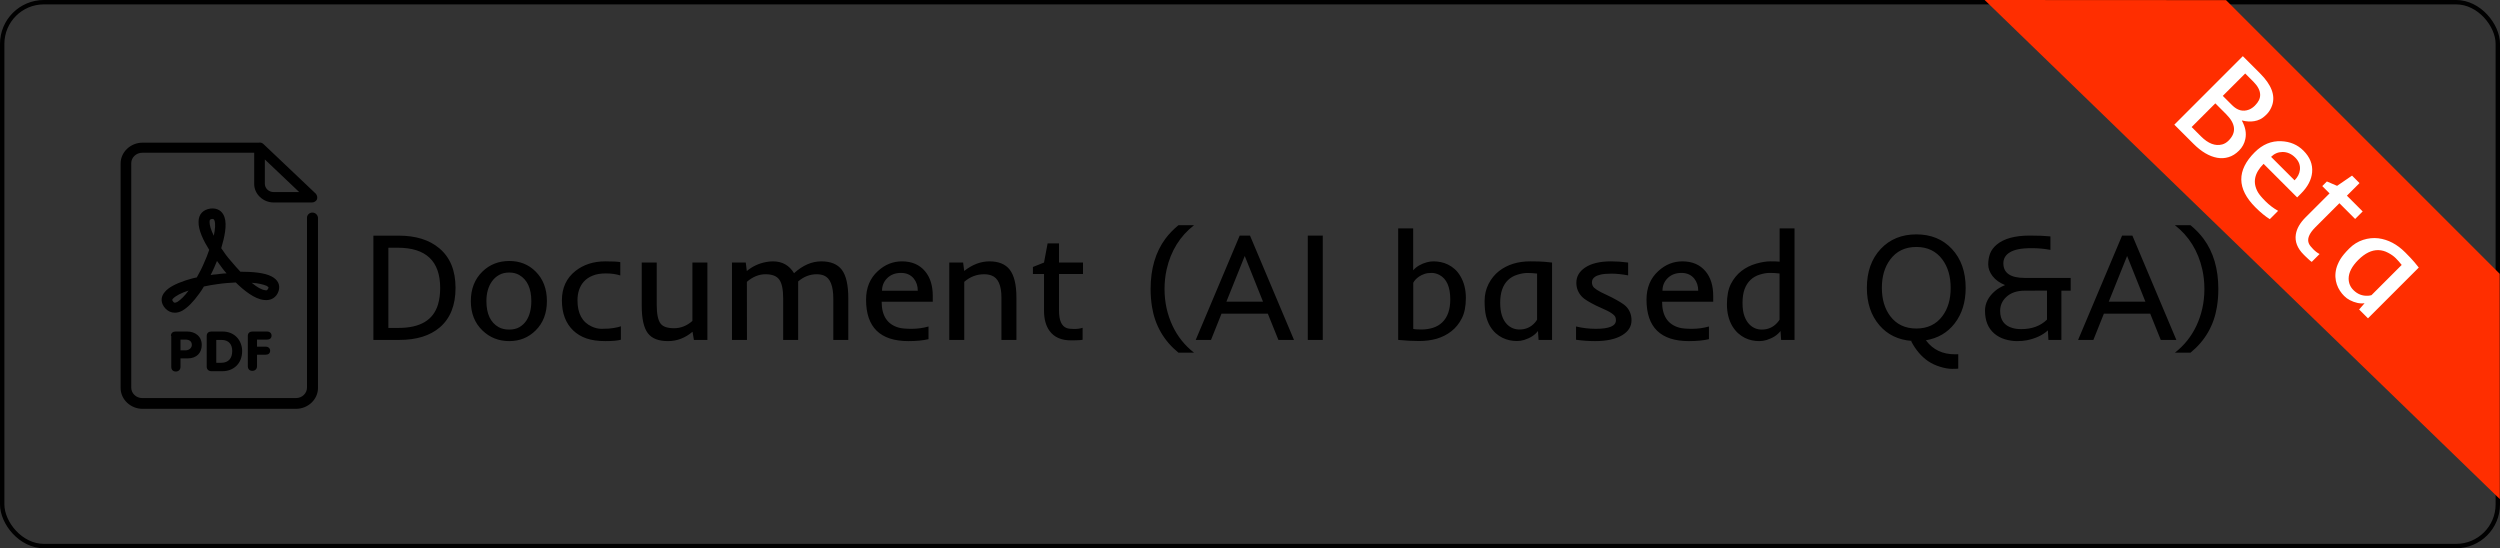 <svg width="228" height="50" viewBox="0 0 228 50" fill="none" xmlns="http://www.w3.org/2000/svg">
<rect x="0" y="0" width="228" height="50" fill="#333333" stroke="none"/>
<path d="M34.053 21.491H36.363C37.922 21.491 39.157 21.876 40.068 22.646C41.053 23.471 41.545 24.674 41.545 26.256C41.545 27.837 41.066 29.038 40.109 29.858C39.216 30.619 37.99 31 36.432 31H34.053V21.491ZM40.144 26.263C40.144 23.815 38.854 22.592 36.274 22.592H35.42V29.906H36.35C38.318 29.906 39.517 29.195 39.945 27.773C40.078 27.322 40.144 26.819 40.144 26.263ZM42.94 27.459C42.94 26.352 43.293 25.454 43.999 24.766C44.66 24.123 45.478 23.802 46.453 23.802C47.41 23.802 48.21 24.123 48.852 24.766C49.536 25.449 49.878 26.347 49.878 27.459C49.878 28.566 49.534 29.46 48.846 30.139C48.194 30.786 47.394 31.109 46.446 31.109C45.485 31.109 44.669 30.786 43.999 30.139C43.293 29.46 42.94 28.566 42.94 27.459ZM44.361 27.459C44.361 28.626 44.735 29.419 45.482 29.838C45.747 29.984 46.063 30.057 46.433 30.057C46.802 30.057 47.114 29.984 47.369 29.838C47.624 29.688 47.834 29.491 47.998 29.25C48.303 28.785 48.456 28.188 48.456 27.459C48.456 26.301 48.089 25.509 47.355 25.08C47.1 24.93 46.795 24.855 46.44 24.855C46.084 24.855 45.774 24.93 45.51 25.08C45.25 25.226 45.036 25.42 44.867 25.661C44.53 26.135 44.361 26.734 44.361 27.459ZM56.625 30.98C56.352 31.066 55.878 31.109 55.203 31.109C54.529 31.109 53.954 31.027 53.48 30.863C53.011 30.699 52.61 30.458 52.277 30.139C51.589 29.478 51.245 28.562 51.245 27.391C51.245 26.256 51.658 25.363 52.482 24.711C53.221 24.128 54.128 23.836 55.203 23.836C55.868 23.836 56.324 23.859 56.57 23.904V25.121C56.188 24.998 55.75 24.936 55.258 24.936C54.77 24.936 54.365 25.005 54.041 25.142C53.717 25.274 53.453 25.454 53.248 25.682C52.861 26.115 52.667 26.684 52.667 27.391C52.667 28.585 53.098 29.38 53.959 29.776C54.264 29.918 54.563 29.988 54.855 29.988C55.146 29.988 55.37 29.981 55.524 29.968C55.684 29.954 55.834 29.936 55.976 29.913C56.276 29.863 56.493 29.811 56.625 29.756V30.98ZM63.147 29.27V23.945H64.514V31H63.283L63.16 30.255C62.486 30.825 61.741 31.109 60.925 31.109C60.059 31.109 59.446 30.87 59.086 30.392C58.712 29.904 58.525 29.063 58.525 27.869V23.945H59.893V27.801C59.893 28.644 60.013 29.218 60.255 29.523C60.469 29.797 60.877 29.934 61.478 29.934C62.085 29.934 62.641 29.713 63.147 29.27ZM68.116 25.702L68.123 31H66.756V23.945H68.014L68.109 24.718C68.611 24.299 69.194 24.025 69.859 23.898C70.074 23.856 70.283 23.836 70.488 23.836C71.341 23.836 71.983 24.196 72.416 24.916C73.209 24.196 74.038 23.836 74.904 23.836C75.761 23.836 76.385 24.093 76.777 24.608C77.169 25.133 77.365 25.998 77.365 27.206V31H75.998V27.254C75.998 26.069 75.713 25.36 75.144 25.128C74.952 25.05 74.729 25.012 74.474 25.012C73.863 25.012 73.302 25.23 72.792 25.668V31H71.425V27.199C71.425 26.388 71.304 25.818 71.062 25.49C70.83 25.171 70.413 25.012 69.811 25.012C69.215 25.012 68.649 25.242 68.116 25.702ZM82.855 31.109C80.275 31.109 78.985 29.849 78.985 27.329C78.985 26.244 79.343 25.376 80.059 24.725C80.701 24.132 81.435 23.836 82.26 23.836C83.158 23.836 83.859 24.137 84.365 24.738C84.835 25.299 85.069 26.049 85.069 26.987V27.52H80.407C80.407 28.81 80.934 29.599 81.986 29.886C82.237 29.954 82.622 29.988 83.142 29.988C83.666 29.988 84.178 29.918 84.68 29.776V30.932C84.178 31.05 83.57 31.109 82.855 31.109ZM83.702 26.516C83.702 26.078 83.581 25.709 83.34 25.408C83.057 25.062 82.668 24.889 82.171 24.889C81.647 24.889 81.221 25.055 80.893 25.388C80.592 25.698 80.441 26.074 80.441 26.516H83.702ZM89.752 25.012C89.073 25.012 88.469 25.242 87.94 25.702V31H86.573V23.945H87.838L87.934 24.711C88.676 24.128 89.444 23.836 90.237 23.836C91.076 23.836 91.691 24.087 92.083 24.588C92.493 25.116 92.698 25.969 92.698 27.145V31H91.331V27.145C91.331 26.014 91.026 25.34 90.415 25.121C90.219 25.048 89.998 25.012 89.752 25.012ZM97.285 29.92C97.436 29.975 97.663 30.002 97.969 30.002C98.274 30.002 98.529 29.965 98.734 29.893V30.986C98.639 31.009 98.5 31.023 98.317 31.027L97.887 31.041C97.791 31.041 97.718 31.041 97.668 31.041C96.788 31.041 96.139 30.754 95.72 30.18C95.382 29.715 95.214 29.1 95.214 28.334V24.991H94.202V24.349L95.214 23.945L95.542 22.195H96.581V23.945H98.769V24.991H96.581V28.327C96.581 29.22 96.816 29.751 97.285 29.92ZM107.471 32.162C106.145 31.078 105.342 29.688 105.064 27.992C104.978 27.463 104.935 26.917 104.935 26.352C104.935 24.524 105.381 23.002 106.274 21.785C106.598 21.348 106.997 20.933 107.471 20.541H108.893C107.612 21.539 106.78 22.884 106.397 24.574C106.27 25.139 106.206 25.734 106.206 26.358C106.206 26.978 106.27 27.571 106.397 28.136C106.525 28.696 106.705 29.223 106.938 29.715C107.398 30.69 108.049 31.506 108.893 32.162H107.471ZM113.062 21.484H113.999L118.012 31H116.59L115.626 28.607H111.401L110.444 31H109.05L113.062 21.484ZM115.188 27.514L113.521 23.344L111.846 27.514H115.188ZM119.27 21.484H120.637V31H119.27V21.484ZM132.36 30.214C131.968 30.519 131.524 30.745 131.027 30.891C130.535 31.032 130.002 31.102 129.428 31.102C128.858 31.102 128.22 31.068 127.514 31V20.828H128.881V24.649C129.182 24.308 129.599 24.064 130.132 23.918C130.332 23.863 130.537 23.836 130.747 23.836C130.961 23.836 131.178 23.859 131.396 23.904C131.615 23.945 131.832 24.018 132.046 24.123C132.265 24.228 132.472 24.367 132.668 24.54C132.864 24.713 133.037 24.93 133.188 25.189C133.52 25.745 133.687 26.406 133.687 27.172C133.687 27.933 133.563 28.553 133.317 29.031C133.076 29.51 132.757 29.904 132.36 30.214ZM128.888 29.995C129.015 30.032 129.266 30.05 129.64 30.05C130.013 30.05 130.364 29.997 130.692 29.893C131.021 29.788 131.301 29.624 131.533 29.4C132.021 28.931 132.265 28.231 132.265 27.302C132.265 26.167 131.934 25.424 131.273 25.073C131.036 24.95 130.795 24.889 130.549 24.889C130.303 24.889 130.089 24.921 129.906 24.984C129.724 25.048 129.564 25.126 129.428 25.217C129.168 25.395 128.988 25.586 128.888 25.791V29.995ZM135.888 29.742C135.737 29.482 135.617 29.177 135.525 28.826C135.439 28.475 135.396 28.017 135.396 27.452C135.396 26.887 135.516 26.367 135.758 25.894C136.004 25.415 136.323 25.023 136.715 24.718C137.476 24.13 138.422 23.836 139.552 23.836C140.14 23.836 140.584 23.85 140.885 23.877C140.885 23.877 141.106 23.9 141.548 23.945V31H140.317L140.263 30.186C139.989 30.551 139.572 30.822 139.012 31C138.798 31.068 138.576 31.102 138.349 31.102C138.125 31.102 137.904 31.08 137.686 31.034C137.467 30.989 137.248 30.913 137.029 30.809C136.815 30.704 136.61 30.565 136.414 30.392C136.218 30.214 136.043 29.997 135.888 29.742ZM140.181 24.95C139.889 24.914 139.597 24.895 139.306 24.895C139.019 24.895 138.711 24.948 138.383 25.053C138.055 25.153 137.774 25.312 137.542 25.531C137.059 25.987 136.817 26.682 136.817 27.616C136.817 28.5 137.025 29.154 137.439 29.578C137.754 29.893 138.132 30.05 138.574 30.05C139.144 30.05 139.613 29.842 139.982 29.428C140.074 29.323 140.14 29.23 140.181 29.148V24.95ZM145.465 31.109C144.895 31.109 144.319 31.068 143.735 30.986V29.776C144.328 29.918 144.929 29.988 145.54 29.988C146.761 29.988 147.372 29.731 147.372 29.216C147.372 29.02 147.324 28.874 147.229 28.778C147.087 28.628 146.864 28.477 146.559 28.327L145.561 27.869C144.913 27.546 144.494 27.286 144.303 27.09C143.943 26.725 143.763 26.292 143.763 25.791C143.763 25.226 144.025 24.766 144.549 24.41C145.114 24.027 145.907 23.836 146.928 23.836C147.443 23.836 147.962 23.872 148.486 23.945V25.114C147.912 25.009 147.411 24.957 146.982 24.957C146.559 24.957 146.228 24.984 145.991 25.039C145.759 25.094 145.583 25.162 145.465 25.244C145.278 25.372 145.185 25.538 145.185 25.743C145.185 25.944 145.248 26.108 145.376 26.235C145.508 26.358 145.713 26.493 145.991 26.639L146.996 27.124C147.652 27.466 148.074 27.728 148.261 27.91C148.616 28.256 148.794 28.692 148.794 29.216C148.794 29.776 148.511 30.227 147.946 30.569C147.354 30.929 146.527 31.109 145.465 31.109ZM154.03 31.109C151.451 31.109 150.161 29.849 150.161 27.329C150.161 26.244 150.519 25.376 151.234 24.725C151.877 24.132 152.611 23.836 153.436 23.836C154.333 23.836 155.035 24.137 155.541 24.738C156.01 25.299 156.245 26.049 156.245 26.987V27.52H151.583C151.583 28.81 152.109 29.599 153.162 29.886C153.413 29.954 153.798 29.988 154.317 29.988C154.841 29.988 155.354 29.918 155.855 29.776V30.932C155.354 31.05 154.746 31.109 154.03 31.109ZM154.878 26.516C154.878 26.078 154.757 25.709 154.516 25.408C154.233 25.062 153.843 24.889 153.347 24.889C152.823 24.889 152.396 25.055 152.068 25.388C151.768 25.698 151.617 26.074 151.617 26.516H154.878ZM158.815 24.718C159.212 24.412 159.656 24.189 160.148 24.048C160.645 23.907 161.078 23.836 161.447 23.836C161.816 23.836 162.101 23.845 162.302 23.863V20.828H163.662V31H162.438L162.384 30.186C162.106 30.556 161.684 30.829 161.119 31.007C160.9 31.075 160.677 31.109 160.449 31.109C160.226 31.109 160.005 31.087 159.786 31.041C159.567 30.995 159.349 30.92 159.13 30.815C158.916 30.706 158.711 30.565 158.515 30.392C158.319 30.214 158.143 29.997 157.988 29.742C157.66 29.182 157.496 28.519 157.496 27.753C157.496 26.987 157.617 26.367 157.858 25.894C158.104 25.415 158.424 25.023 158.815 24.718ZM159.643 25.531C159.41 25.75 159.23 26.033 159.103 26.379C158.979 26.721 158.918 27.138 158.918 27.63C158.918 28.117 158.977 28.521 159.096 28.84C159.214 29.154 159.362 29.4 159.54 29.578C159.854 29.897 160.233 30.057 160.675 30.057C161.244 30.057 161.716 29.847 162.09 29.428C162.186 29.323 162.254 29.23 162.295 29.148V24.943L162.158 24.93C161.949 24.902 161.698 24.889 161.406 24.889C161.119 24.889 160.812 24.941 160.483 25.046C160.155 25.146 159.875 25.308 159.643 25.531ZM178.592 33.618C178.528 33.632 178.337 33.639 178.018 33.639C177.699 33.639 177.336 33.575 176.931 33.447C176.525 33.324 176.158 33.151 175.83 32.928C175.229 32.513 174.72 31.916 174.306 31.137L174.34 31.089C173.118 30.998 172.139 30.521 171.4 29.66C170.639 28.771 170.259 27.637 170.259 26.256C170.259 24.784 170.68 23.599 171.523 22.701C172.357 21.817 173.44 21.375 174.771 21.375C176.106 21.375 177.186 21.817 178.011 22.701C178.849 23.599 179.269 24.784 179.269 26.256C179.269 27.55 178.934 28.63 178.264 29.496C177.617 30.335 176.742 30.847 175.639 31.034L175.659 31.055C176.284 31.893 177.161 32.312 178.291 32.312C178.291 32.312 178.346 32.312 178.455 32.312C178.501 32.312 178.546 32.308 178.592 32.299V33.618ZM171.626 26.249C171.626 27.288 171.879 28.147 172.385 28.826C172.954 29.583 173.75 29.961 174.771 29.961C175.791 29.961 176.584 29.583 177.149 28.826C177.651 28.156 177.901 27.302 177.901 26.263C177.901 25.215 177.651 24.351 177.149 23.672C176.584 22.906 175.791 22.523 174.771 22.523C173.745 22.523 172.95 22.906 172.385 23.672C171.879 24.351 171.626 25.21 171.626 26.249ZM182.707 24.014C182.707 24.902 183.359 25.347 184.662 25.347H188.846V26.509H187.998V31H186.815L186.768 30.132C186.28 30.574 185.637 30.875 184.84 31.034C184.585 31.084 184.284 31.109 183.938 31.109C183.596 31.109 183.236 31.055 182.857 30.945C182.484 30.831 182.16 30.658 181.887 30.426C181.317 29.943 181.032 29.245 181.032 28.334C181.032 27.664 181.335 27.067 181.941 26.543C182.178 26.338 182.479 26.16 182.844 26.01V25.989C182.365 25.798 181.992 25.529 181.723 25.183C181.458 24.836 181.326 24.481 181.326 24.116C181.326 23.752 181.383 23.419 181.497 23.118C181.616 22.817 181.818 22.546 182.105 22.305C182.762 21.758 183.764 21.484 185.113 21.484C185.888 21.484 186.517 21.509 187 21.56V22.79C186.444 22.685 185.888 22.633 185.332 22.633C184.781 22.633 184.352 22.667 184.047 22.735C183.746 22.799 183.495 22.893 183.295 23.016C182.903 23.253 182.707 23.585 182.707 24.014ZM184.334 30.016C185.314 30.016 186.098 29.726 186.686 29.148V26.502L184.655 26.509C183.94 26.509 183.377 26.703 182.967 27.09C182.598 27.436 182.413 27.858 182.413 28.355C182.413 29.179 182.787 29.699 183.534 29.913C183.771 29.981 184.038 30.016 184.334 30.016ZM193.535 21.484H194.472L198.484 31H197.062L196.099 28.607H191.874L190.917 31H189.522L193.535 21.484ZM195.661 27.514L193.993 23.344L192.318 27.514H195.661ZM199.776 32.162H198.354C199.198 31.506 199.849 30.69 200.31 29.715C200.542 29.223 200.722 28.696 200.85 28.136C200.977 27.571 201.041 26.978 201.041 26.358C201.041 25.734 200.977 25.139 200.85 24.574C200.467 22.884 199.635 21.539 198.354 20.541H199.776C200.25 20.933 200.649 21.348 200.973 21.785C201.866 23.002 202.312 24.524 202.312 26.352C202.312 26.917 202.269 27.463 202.183 27.992C201.905 29.688 201.103 31.078 199.776 32.162Z" fill="black"/>
<path d="M15.944 28.519C15.621 28.519 15.33 28.397 15.072 28.121C14.651 27.661 14.619 27.079 15.039 26.619C15.362 26.221 16.009 25.883 16.913 25.577C17.237 25.485 17.592 25.362 17.948 25.301C18.174 24.903 18.4 24.474 18.594 24.014C18.788 23.585 18.949 23.186 19.079 22.788C18.562 21.96 18.077 20.98 18.109 20.213C18.109 19.539 18.529 19.11 19.208 19.018C19.822 18.957 20.274 19.233 20.468 19.784C20.727 20.52 20.468 21.654 20.177 22.635C20.436 23.033 20.727 23.431 21.082 23.83C21.373 24.167 21.632 24.474 21.922 24.78C23.053 24.78 24.12 24.872 24.766 25.209C25.348 25.516 25.574 25.975 25.413 26.527C25.219 27.14 24.702 27.447 24.055 27.355C23.215 27.263 22.246 26.496 21.502 25.761C20.985 25.791 20.404 25.822 19.822 25.914C19.402 25.975 18.982 26.037 18.594 26.129C18.465 26.374 18.303 26.588 18.174 26.772C17.624 27.538 17.107 28.059 16.623 28.335C16.396 28.458 16.17 28.519 15.944 28.519ZM17.204 26.496C16.526 26.711 16.009 26.987 15.782 27.232C15.685 27.324 15.685 27.385 15.815 27.538C15.879 27.6 15.912 27.661 16.17 27.538C16.461 27.355 16.849 26.987 17.204 26.496ZM22.956 25.791C23.441 26.19 23.861 26.435 24.185 26.466C24.314 26.496 24.378 26.496 24.475 26.282C24.508 26.221 24.508 26.19 24.314 26.067C24.023 25.945 23.538 25.822 22.956 25.791ZM19.79 23.799C19.693 24.044 19.596 24.259 19.531 24.412C19.434 24.657 19.305 24.872 19.208 25.087C19.369 25.056 19.531 25.025 19.693 25.025C20.016 24.995 20.339 24.933 20.662 24.933C20.5 24.749 20.371 24.596 20.307 24.504C20.177 24.32 19.983 24.075 19.79 23.799ZM19.337 19.968C19.208 19.999 19.111 19.999 19.111 20.244C19.111 20.551 19.24 20.98 19.499 21.501C19.628 20.888 19.66 20.397 19.563 20.122C19.499 19.968 19.466 19.968 19.337 19.968Z" fill="black"/>
<path d="M15.588 30.634C15.588 30.358 15.782 30.235 16.009 30.235H17.075C17.753 30.235 18.4 30.634 18.4 31.461C18.4 32.166 17.947 32.687 17.107 32.687H16.461V33.454C16.461 33.729 16.267 33.883 16.041 33.883C15.782 33.883 15.621 33.729 15.621 33.454V30.634H15.588ZM16.461 31.952H16.913C17.269 31.952 17.495 31.707 17.495 31.461C17.495 31.124 17.269 30.971 16.913 30.971H16.461V31.952Z" fill="black"/>
<path d="M18.852 30.634C18.852 30.358 19.046 30.235 19.272 30.235H20.306C21.437 30.235 22.084 31.094 22.084 32.013C22.084 33.208 21.243 33.852 20.306 33.852H19.272C19.046 33.852 18.852 33.699 18.852 33.454V30.634ZM19.725 33.086H20.177C20.856 33.086 21.179 32.657 21.179 32.013C21.179 31.4 20.856 31.002 20.209 31.002H19.725V33.086Z" fill="black"/>
<path d="M22.601 30.634C22.601 30.358 22.795 30.235 23.021 30.235H24.346C24.605 30.235 24.766 30.389 24.766 30.603C24.766 30.848 24.605 30.971 24.346 30.971H23.441V31.615H24.217C24.475 31.615 24.637 31.768 24.637 31.982C24.637 32.228 24.475 32.35 24.217 32.35H23.441V33.392C23.441 33.668 23.247 33.821 23.021 33.821C22.763 33.821 22.601 33.668 22.601 33.392V30.634Z" fill="black"/>
<path d="M28.483 19.386C28.224 19.386 27.998 19.601 27.998 19.846V35.354C27.998 35.875 27.546 36.304 26.996 36.304H12.971C12.422 36.304 11.97 35.875 11.97 35.354V14.881C11.97 14.36 12.422 13.931 12.971 13.931H23.183V16.781C23.183 17.7 23.991 18.466 24.96 18.466H28.451C28.645 18.466 28.838 18.344 28.903 18.191C28.968 18.037 28.935 17.823 28.806 17.67L24.023 13.134C23.894 13.011 23.733 12.98 23.603 13.011H13.004C11.905 13.011 11 13.869 11 14.911V35.384C11 36.426 11.905 37.285 13.004 37.285H26.996C28.095 37.285 29 36.426 29 35.384V19.846C28.968 19.601 28.774 19.386 28.483 19.386ZM24.96 17.516C24.508 17.516 24.153 17.179 24.153 16.75V14.543L27.287 17.516H24.96Z" fill="black"/>
<rect x="0.2" y="0.2" width="227.6" height="49.6" rx="3.8" stroke="black" stroke-width="0.4"/>
<path d="M203.012 0.012L227.972 24.972L227.983 45.517L181 0L203.012 0.012Z" fill="#FF2E00"/>
<path d="M204.546 5.122L206.122 6.697C207.154 7.729 207.522 8.693 207.226 9.588C207.112 9.923 206.944 10.201 206.723 10.423C206.502 10.644 206.301 10.797 206.122 10.88C205.948 10.964 205.769 11.021 205.583 11.051C205.233 11.108 204.865 11.087 204.479 10.988L204.461 11.006C204.781 11.584 204.886 12.14 204.775 12.676C204.691 13.083 204.5 13.436 204.201 13.735C203.901 14.034 203.583 14.233 203.244 14.332C202.909 14.434 202.564 14.453 202.208 14.39C201.484 14.259 200.764 13.835 200.049 13.12L198.298 11.37L204.546 5.122ZM203.568 9.592C204.049 10.074 204.564 10.209 205.112 9.996C205.303 9.918 205.481 9.797 205.646 9.633C205.813 9.465 205.936 9.3 206.014 9.139C206.095 8.974 206.132 8.802 206.126 8.623C206.114 8.24 205.909 7.849 205.511 7.451L204.762 6.702L202.719 8.744L203.568 9.592ZM203.249 12.819C203.976 12.092 203.903 11.292 203.029 10.418L202.037 9.426L199.878 11.585L200.731 12.438C201.389 13.096 202.033 13.342 202.661 13.174C202.873 13.117 203.069 12.999 203.249 12.819ZM205.691 18.906C203.997 17.212 203.978 15.538 205.632 13.883C206.345 13.171 207.149 12.836 208.047 12.878C208.858 12.911 209.534 13.198 210.076 13.74C210.665 14.329 210.929 14.987 210.866 15.714C210.806 16.391 210.468 17.037 209.852 17.654L209.501 18.004L206.44 14.943C205.593 15.789 205.421 16.653 205.924 17.532C206.044 17.742 206.274 18.017 206.615 18.358C206.959 18.702 207.342 18.993 207.764 19.229L207.006 19.988C206.599 19.736 206.16 19.376 205.691 18.906ZM209.264 16.446C209.551 16.159 209.714 15.837 209.753 15.481C209.795 15.068 209.653 14.699 209.326 14.372C208.982 14.028 208.593 13.858 208.159 13.861C207.758 13.867 207.413 14.015 207.123 14.305L209.264 16.446ZM210.579 22.232C210.641 22.366 210.773 22.534 210.974 22.735C211.174 22.935 211.366 23.079 211.548 23.165L210.83 23.884C210.752 23.836 210.652 23.753 210.529 23.637L210.238 23.363C210.175 23.3 210.127 23.252 210.094 23.219C209.516 22.642 209.278 22.027 209.38 21.374C209.464 20.848 209.757 20.333 210.26 19.83L212.455 17.636L211.791 16.971L212.212 16.549L213.142 16.949L214.506 16.015L215.188 16.698L214.039 17.846L215.476 19.283L214.789 19.97L213.353 18.533L211.162 20.724C210.576 21.31 210.381 21.813 210.579 22.232ZM213.07 24.489C213.142 24.22 213.263 23.94 213.433 23.65C213.607 23.363 213.879 23.034 214.25 22.663C214.621 22.292 215.042 22.03 215.511 21.877C215.987 21.724 216.454 21.677 216.912 21.733C217.798 21.847 218.612 22.275 219.354 23.017C219.74 23.403 220.022 23.704 220.202 23.919C220.202 23.919 220.332 24.079 220.592 24.4L215.96 29.032L215.152 28.224L215.651 27.654C215.232 27.714 214.78 27.618 214.295 27.367C214.11 27.271 213.942 27.148 213.792 26.998C213.646 26.852 213.516 26.692 213.402 26.518C213.288 26.345 213.194 26.152 213.119 25.939C213.047 25.73 213.004 25.504 212.989 25.262C212.977 25.016 213.004 24.759 213.07 24.489ZM219.035 24.162C218.867 23.946 218.688 23.743 218.496 23.551C218.308 23.363 218.071 23.195 217.787 23.049C217.506 22.899 217.217 22.82 216.921 22.811C216.304 22.793 215.69 23.09 215.076 23.704C214.496 24.285 214.202 24.85 214.196 25.401C214.196 25.814 214.341 26.165 214.632 26.455C215.006 26.829 215.45 27.002 215.965 26.972C216.093 26.963 216.198 26.945 216.279 26.918L219.035 24.162Z" fill="white"/>
</svg>
